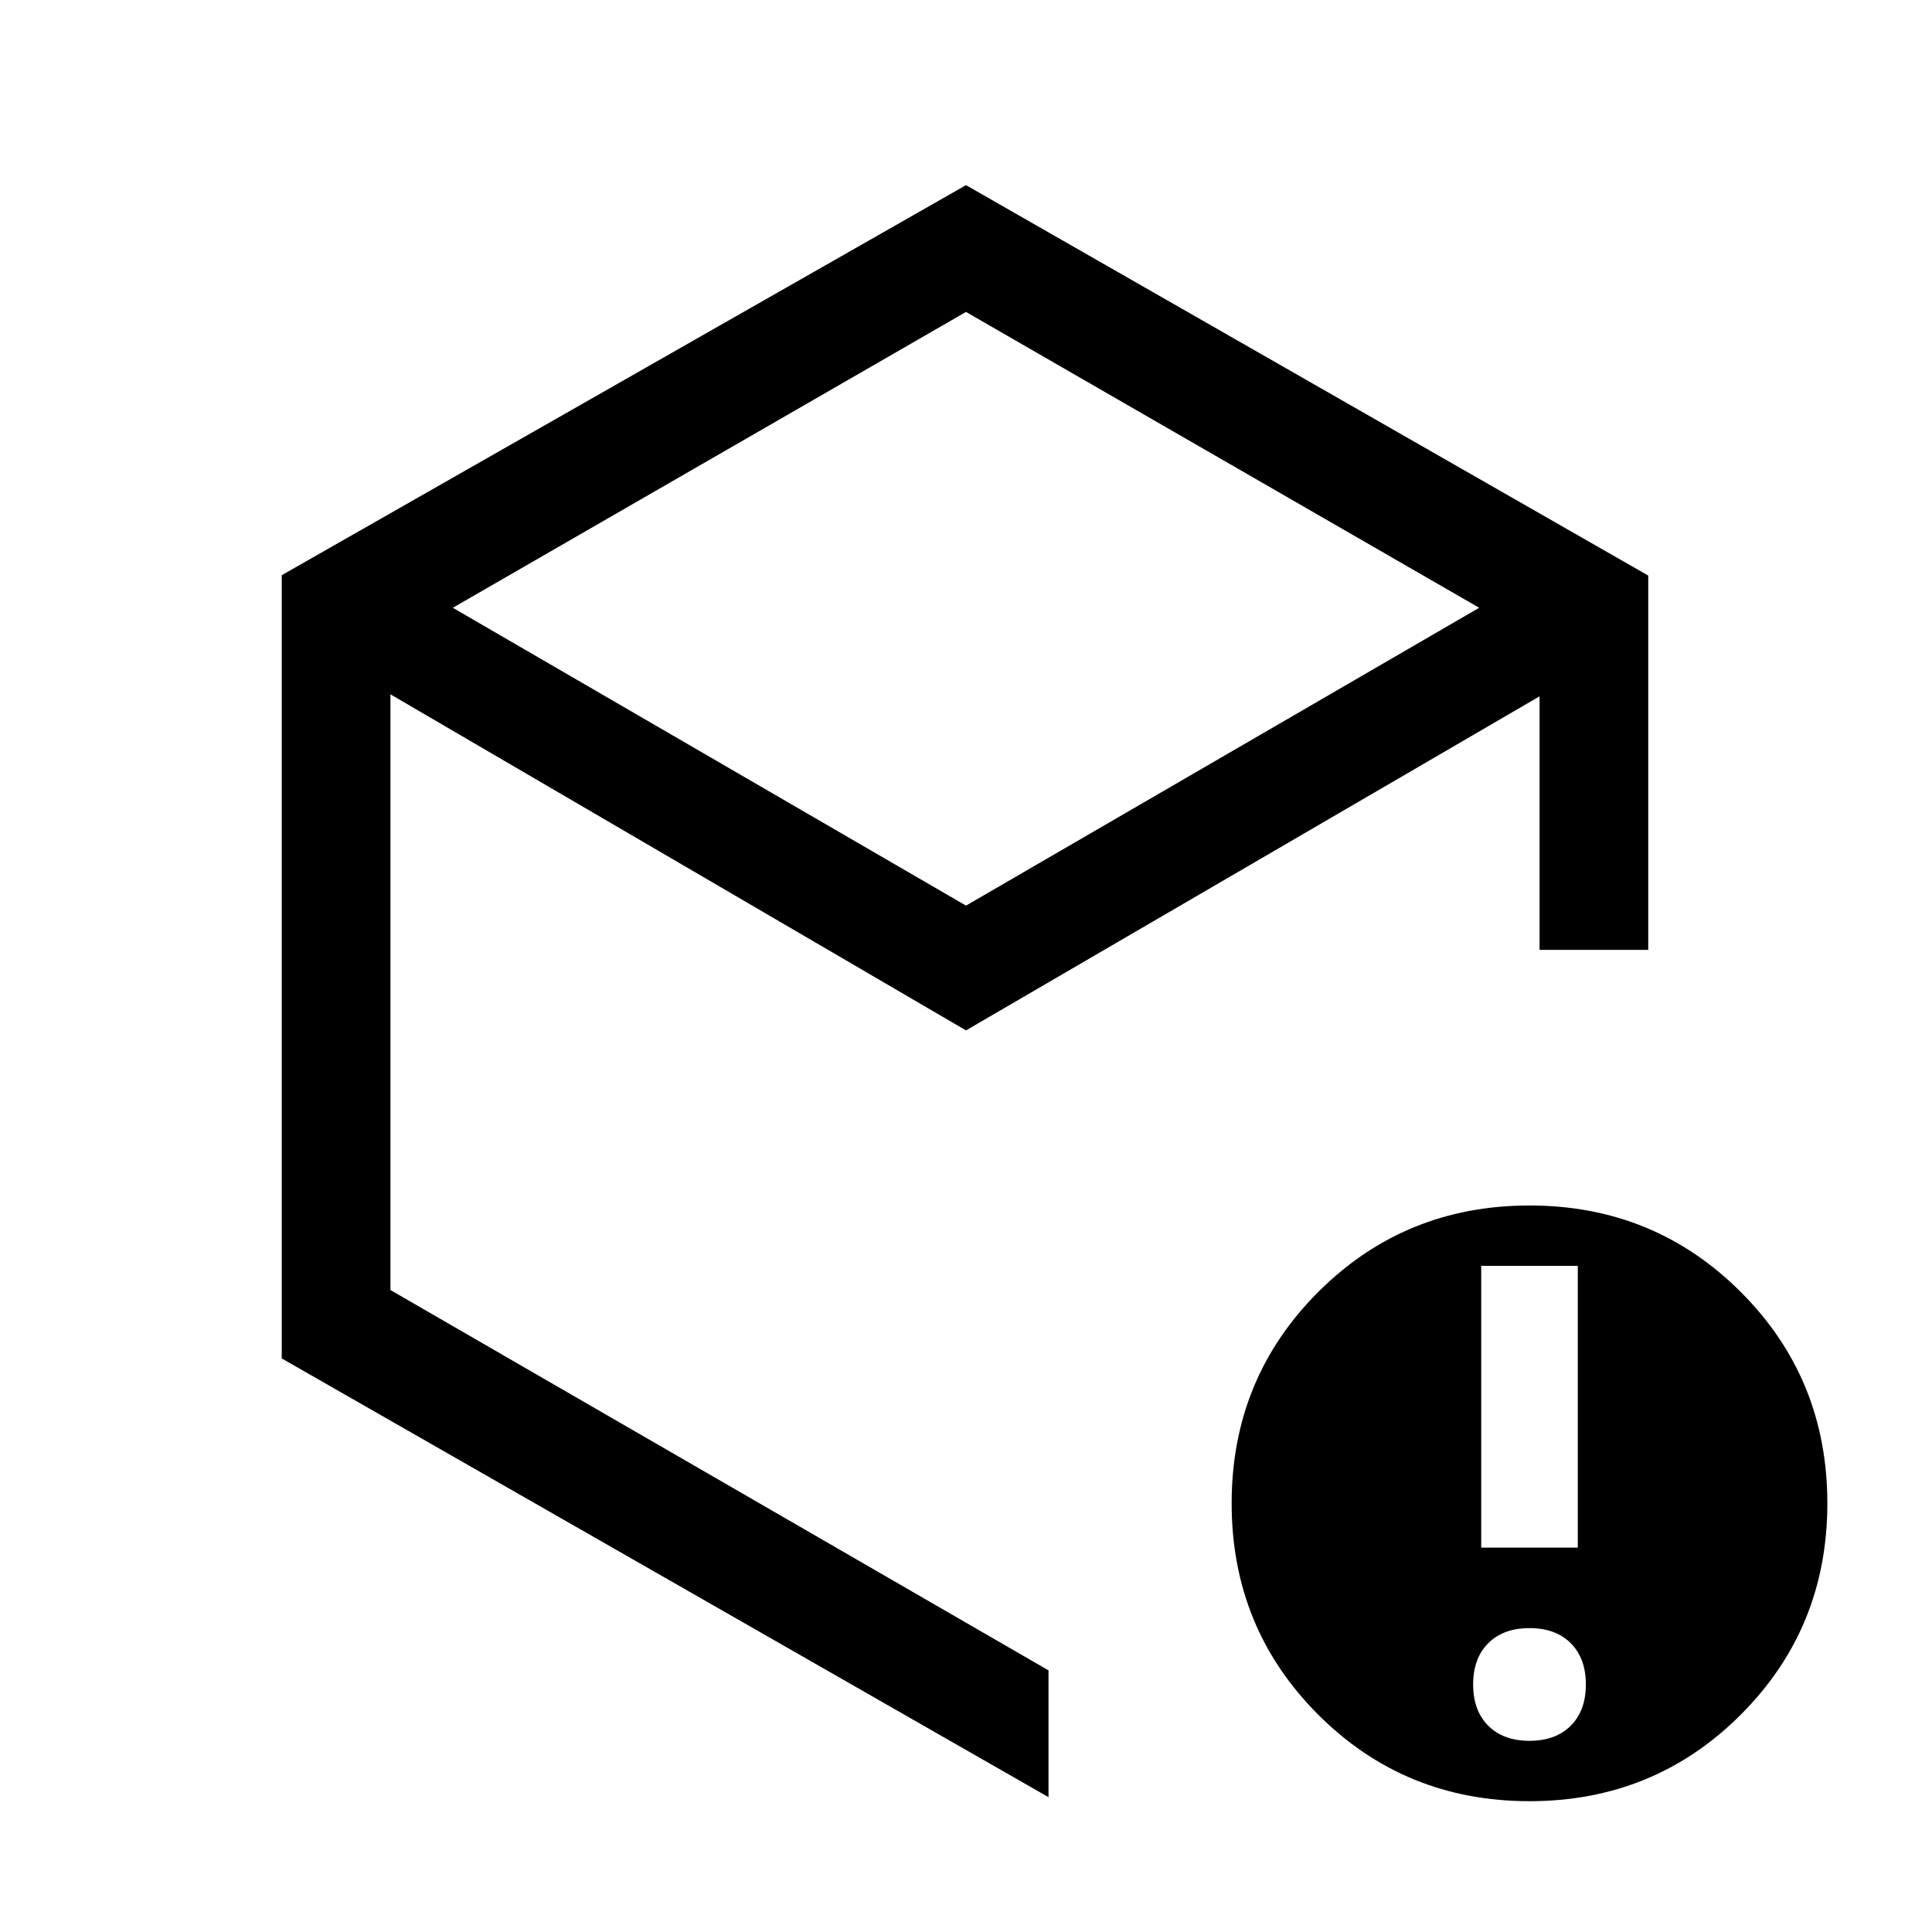 <svg xmlns="http://www.w3.org/2000/svg" height="24" viewBox="0 -960 960 960" width="24"><path d="m480-510 255-148-255-147-255 147 255 148ZM140-285v-389.19L480-868l339 194v186h-54v-126L480-448 194-615v296l327 189v63L140-285ZM760-95q13 0 20.5-7.5T788-123q0-13-7.5-20.5T760-151q-13 0-20.5 7.5T732-123q0 13 7.5 20.5T760-95Zm-24-96h48v-140h-48v140Zm24 126q-62 0-105-43t-43-105q0-62 43-105t105-43q62 0 105 43t43 105q0 62-43 105T760-65ZM521-468Z"/></svg>